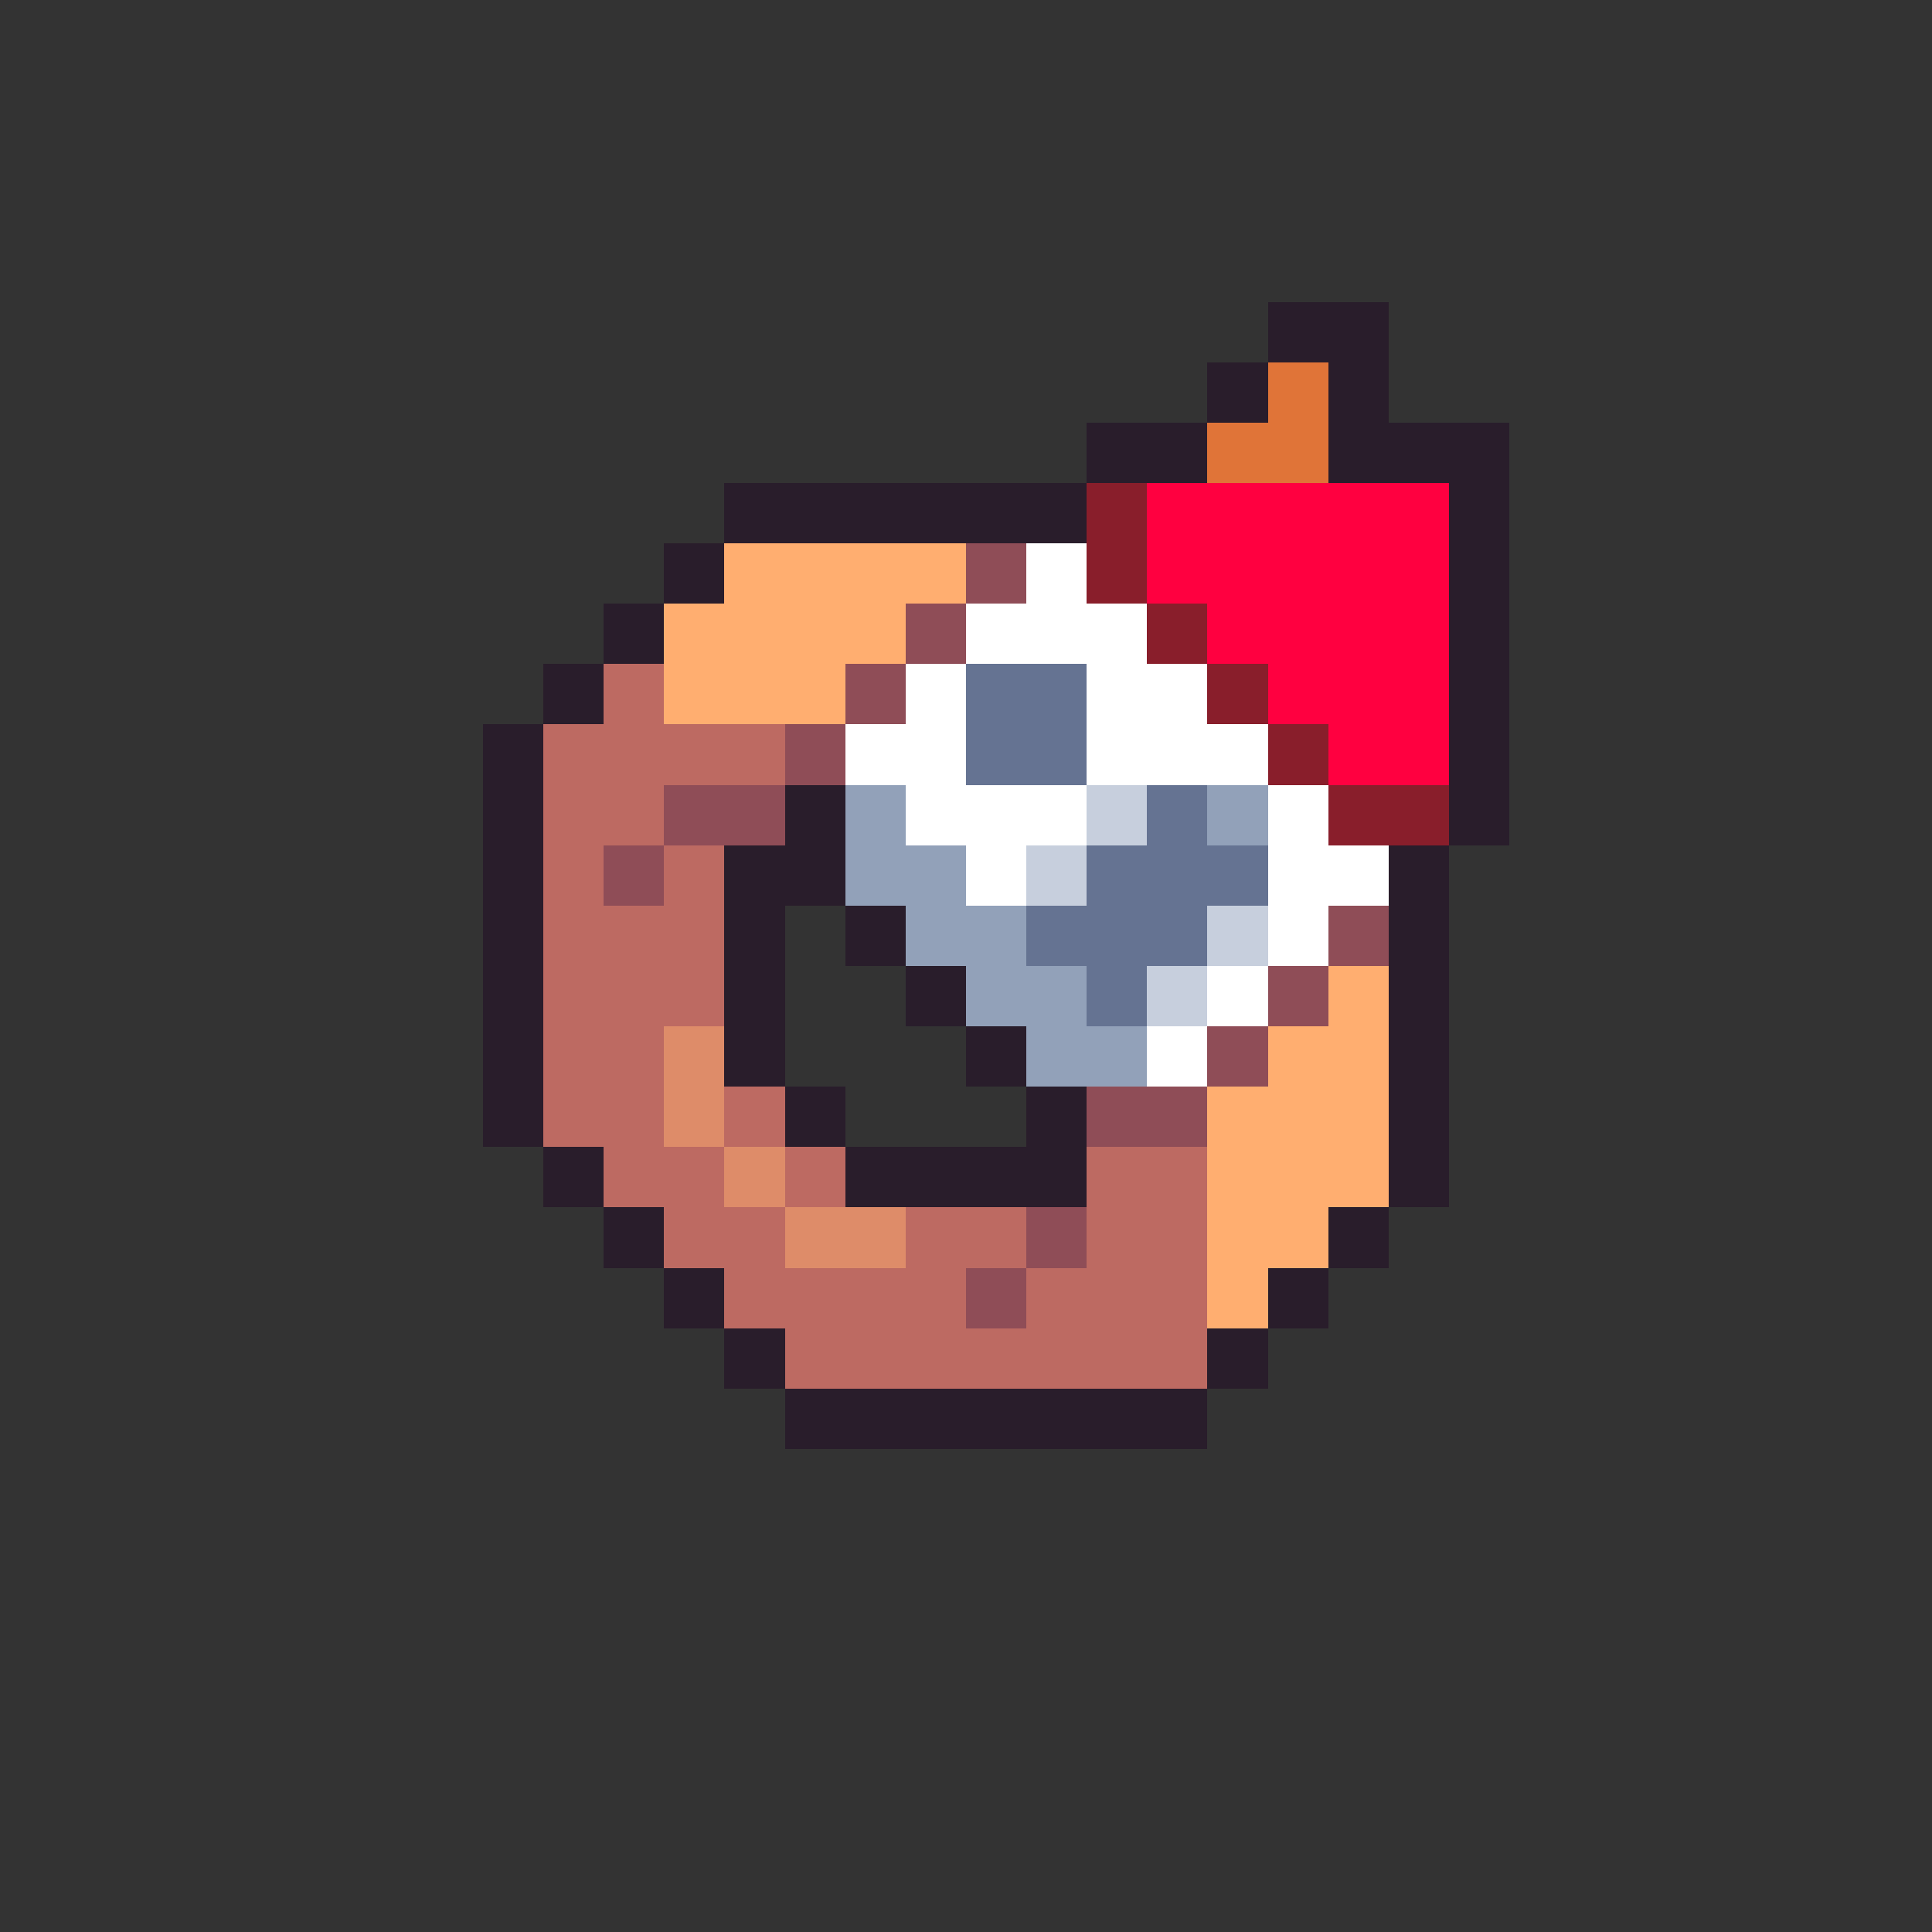 <svg xmlns="http://www.w3.org/2000/svg" viewBox="0 -0.5 32 32" shape-rendering="crispEdges">
<rect x="0" y="-0.5" width="32" height="32" fill="#333333" stroke="none"/>
<path stroke="#291d2b" d="M21 5h2M20 6h1M22 6h1M18 7h2M22 7h3M12 8h6M24 8h1M11 9h1M24 9h1M10 10h1M24 10h1M9 11h1M24 11h1M8 12h1M24 12h1M8 13h1M13 13h1M24 13h1M8 14h1M12 14h2M23 14h1M8 15h1M12 15h1M14 15h1M23 15h1M8 16h1M12 16h1M15 16h1M23 16h1M8 17h1M12 17h1M16 17h1M23 17h1M8 18h1M13 18h1M17 18h1M23 18h1M9 19h1M14 19h4M23 19h1M10 20h1M22 20h1M11 21h1M21 21h1M12 22h1M20 22h1M13 23h7" />
<path stroke="#e07438" d="M21 6h1M20 7h2" />
<path stroke="#891e2b" d="M18 8h1M18 9h1M19 10h1M20 11h1M21 12h1M22 13h2" />
<path stroke="#ff0040" d="M19 8h5M19 9h5M20 10h4M21 11h3M22 12h2" />
<path stroke="#ffae70" d="M12 9h4M11 10h4M11 11h3M22 16h1M21 17h2M20 18h3M20 19h3M20 20h2M20 21h1" />
<path stroke="#8f4d57" d="M16 9h1M15 10h1M14 11h1M13 12h1M11 13h2M10 14h1M22 15h1M21 16h1M20 17h1M18 18h2M17 20h1M16 21h1" />
<path stroke="#ffffff" d="M17 9h1M16 10h3M15 11h1M18 11h2M14 12h2M18 12h3M15 13h3M21 13h1M16 14h1M21 14h2M21 15h1M20 16h1M19 17h1" />
<path stroke="#bd6a62" d="M10 11h1M9 12h4M9 13h2M9 14h1M11 14h1M9 15h3M9 16h3M9 17h2M9 18h2M12 18h1M10 19h2M13 19h1M18 19h2M11 20h2M15 20h2M18 20h2M12 21h4M17 21h3M13 22h7" />
<path stroke="#657392" d="M16 11h2M16 12h2M19 13h1M18 14h3M17 15h3M18 16h1" />
<path stroke="#92a1b9" d="M14 13h1M20 13h1M14 14h2M15 15h2M16 16h2M17 17h2" />
<path stroke="#c7cfdd" d="M18 13h1M17 14h1M20 15h1M19 16h1" />
<path stroke="#de8c69" d="M11 17h1M11 18h1M12 19h1M13 20h2" />
</svg>